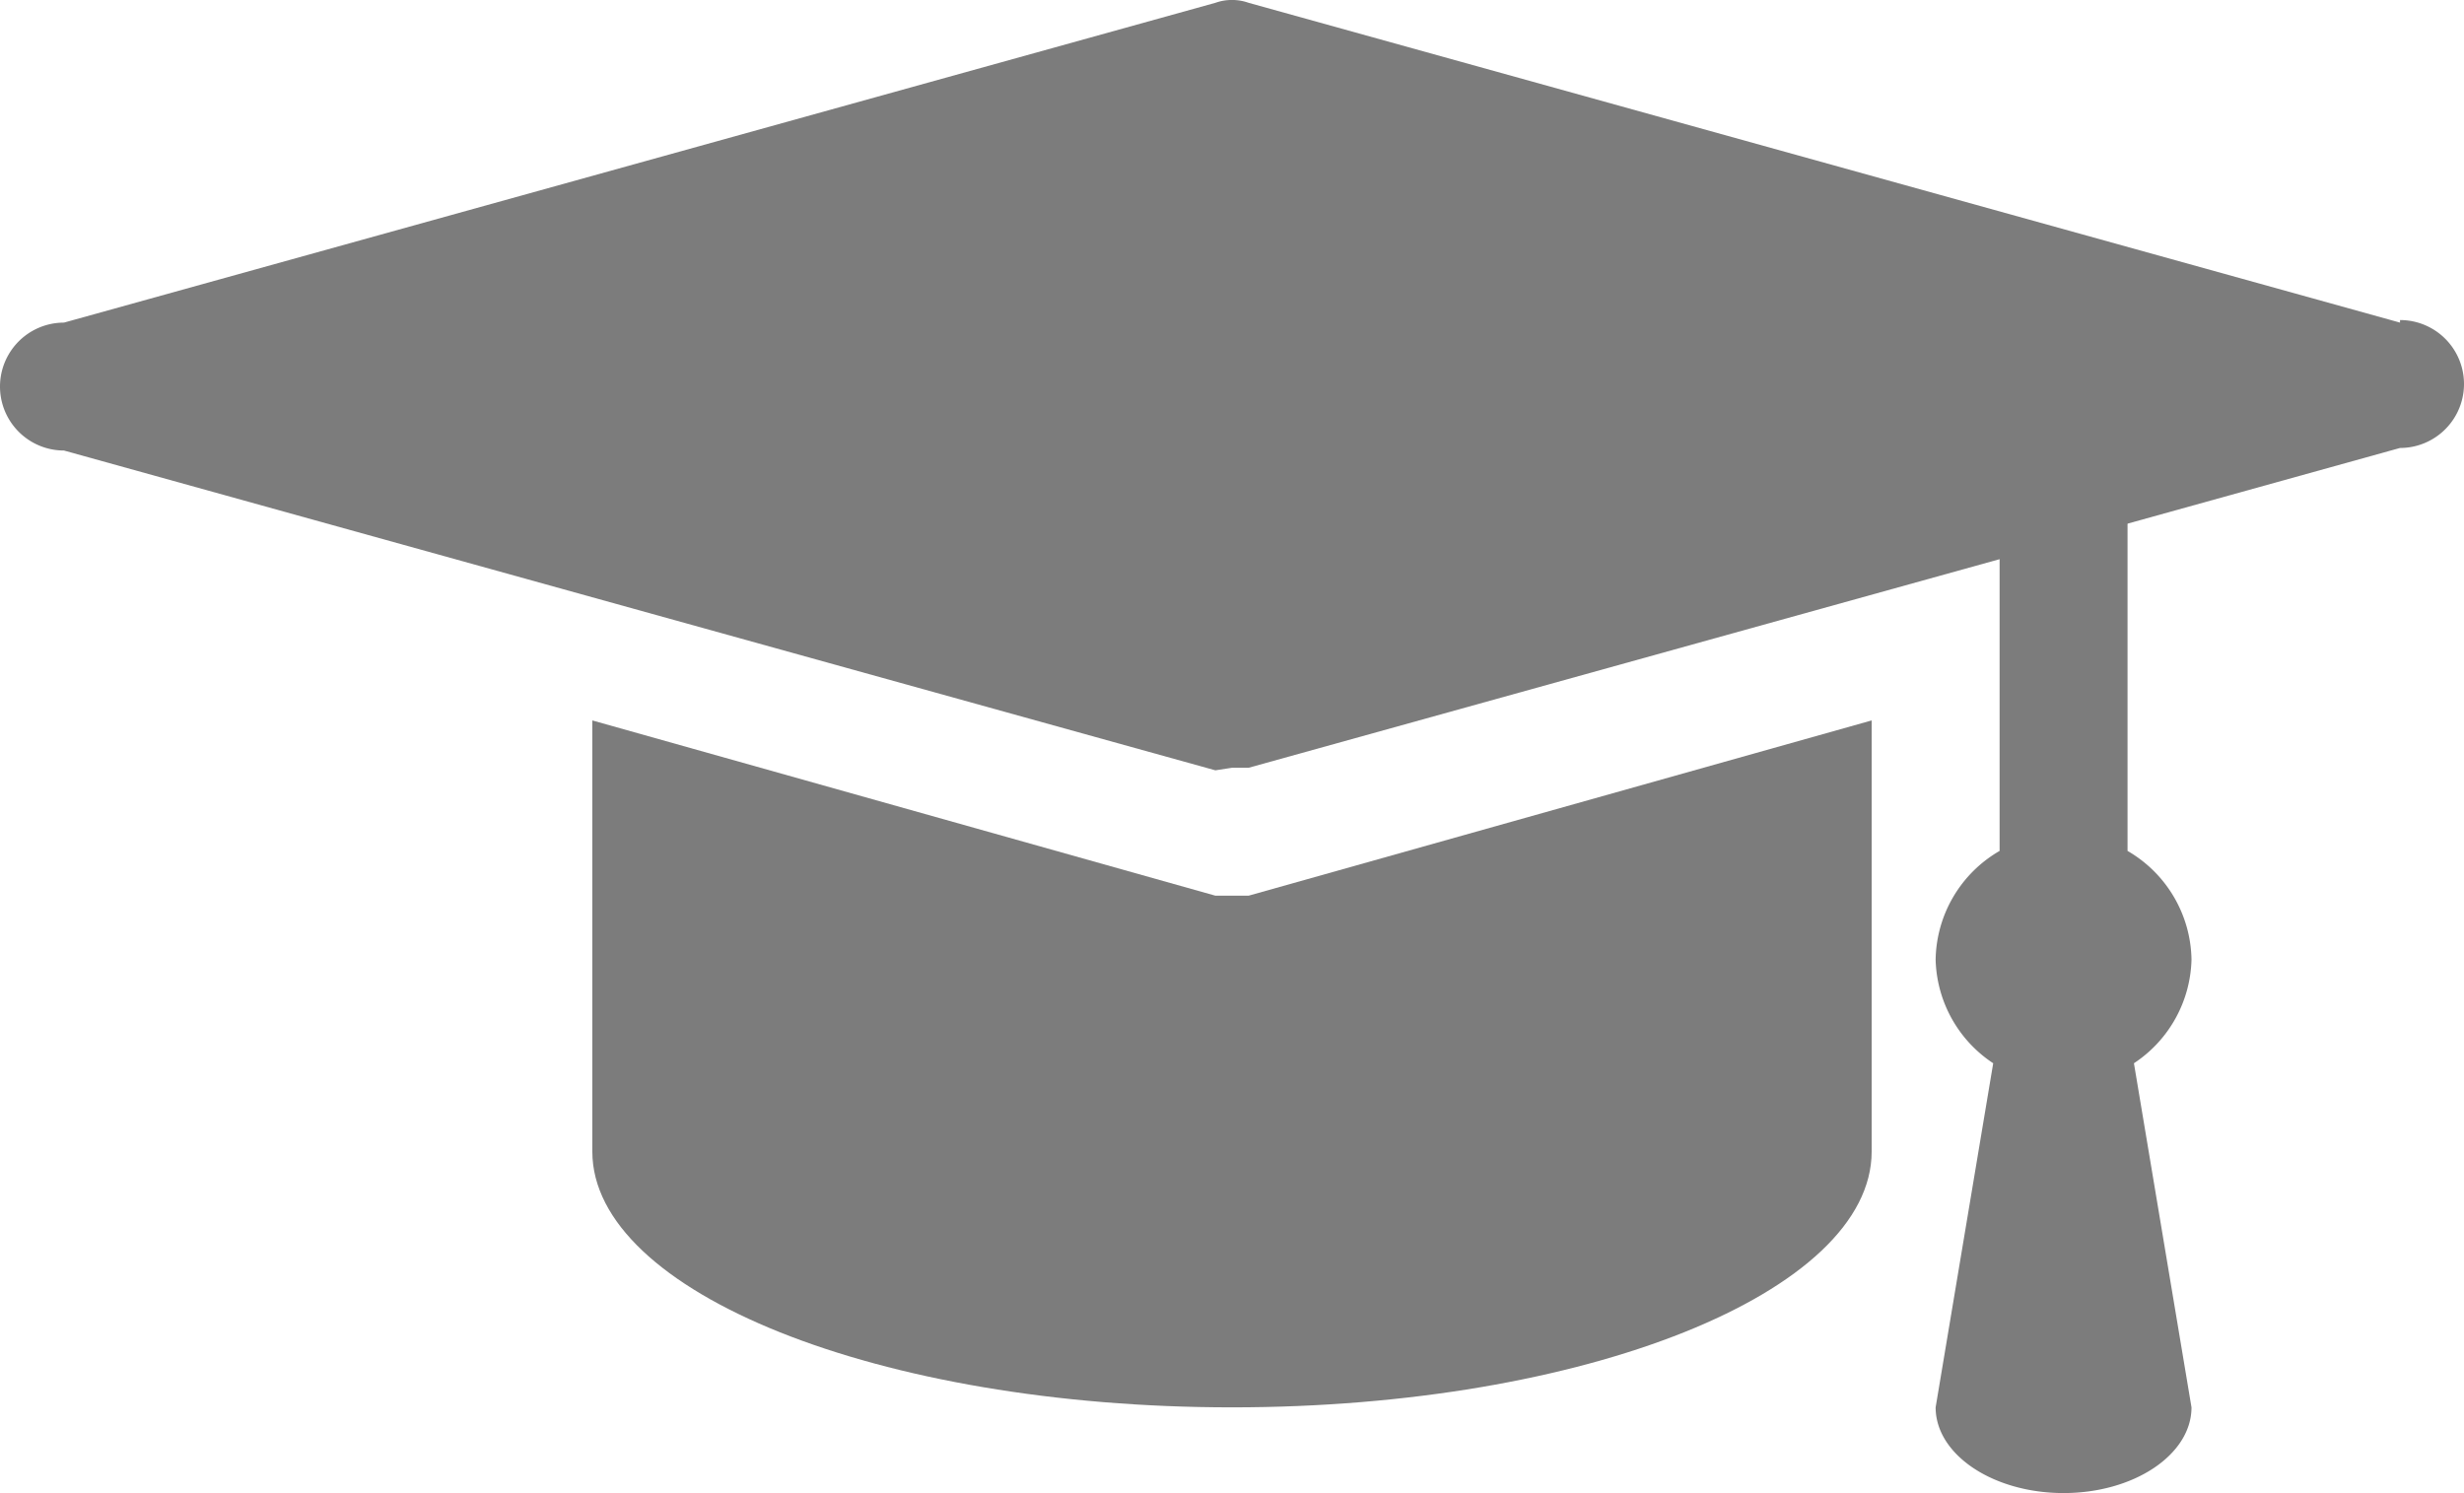 <?xml version="1.0" encoding="UTF-8" standalone="no"?>
<svg
   height="11.672"
   width="19.26"
   viewBox="0 0 19.26 11.672"
   version="1.1"
   id="svg3"
   xmlns="http://www.w3.org/2000/svg"
   xmlns:svg="http://www.w3.org/2000/svg">
  <defs
     id="defs3" />
  <title
     id="title1">OOjs_UI_icon_academic</title>
  <path
     d="M 9.76,7.002 H 9.63 9.5 l -4.87,-1.37 v 3.37 c 0,1.1 2.24,2 5,2 2.76,0 5,-0.9 5,-2 v -3.37 z"
     id="path1"
     style="fill:#7c7c7c;fill-opacity:1" />
  <path
     d="m 18.76,2.522 -9,-2.5 a 0.39,0.39 0 0 0 -0.26,0 l -9,2.5 a 0.5,0.5 0 0 0 0,1 l 9,2.5 0.13,-0.02 h 0.13 l 9,-2.5 a 0.5,0.5 0 0 0 0,-1 z"
     id="path2"
     style="fill:#7c7c7c;fill-opacity:1" />
  <path
     d="m 17.13,7.502 a 1,1 0 0 0 -0.5,-0.85 v -3.65 h -1 v 3.65 a 1,1 0 0 0 -0.5,0.85 1,1 0 0 0 0.45,0.81 l -0.45,2.69 c 0,0.37 0.45,0.67 1,0.67 0.55,0 1,-0.3 1,-0.67 L 16.68,8.312 a 1,1 0 0 0 0.45,-0.81 z"
     id="path3"
     style="fill:#7c7c7c;fill-opacity:1" />
</svg>
